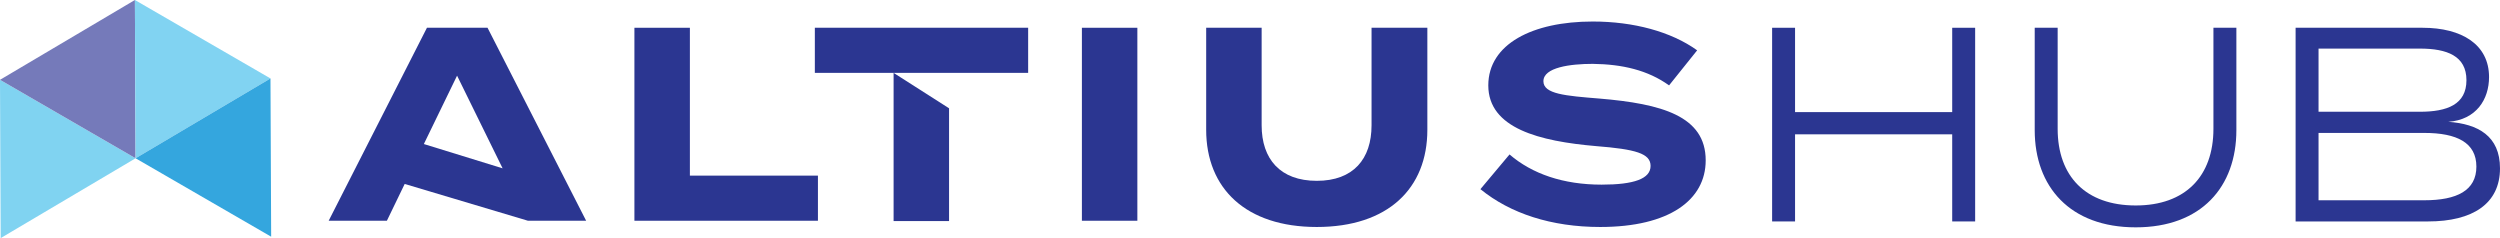 <svg width="273" height="26" viewBox="0 0 273 26" fill="none" xmlns="http://www.w3.org/2000/svg">
<g clip-path="url(#clip0_621_6836)">
<path d="M0 8.717L14.806 17.283L0.075 26L0 8.717Z" fill="#80D3F1"/>
<path d="M14.731 0L14.806 17.283L0 8.717L14.731 0Z" fill="#757ABA"/>
<path d="M14.731 0L29.536 8.566L14.806 17.283L14.731 0Z" fill="#81D3F2"/>
<path d="M29.536 8.566L29.611 25.848L14.805 17.283L29.536 8.566Z" fill="#34A6DE"/>
<path d="M54.885 18.382L49.912 8.262L46.285 15.729L54.885 18.382ZM57.651 24.105L44.192 20.087L42.248 24.105H35.892L46.622 3.032H53.239L64.007 24.105H57.576H57.651Z" fill="#2B3691"/>
<path d="M89.318 19.178V24.105H69.278V3.032H75.335V19.178H89.318Z" fill="#2B3691"/>
<path d="M103.637 24.105V11.825L97.581 7.959V24.143H103.637V24.105ZM88.981 3.032V7.959H112.274V3.032H88.981Z" fill="#2B3691"/>
<path d="M124.2 3.032H118.143V24.105H124.2V3.032Z" fill="#2B3691"/>
<path d="M155.867 3.032V14.175C155.867 20.58 151.567 24.787 143.791 24.787C136.051 24.787 131.715 20.58 131.715 14.175V3.032H137.771V13.682C137.771 17.359 139.79 19.746 143.791 19.746C147.791 19.746 149.773 17.359 149.773 13.682V3.032H155.867Z" fill="#2B3691"/>
<path d="M186.262 17.51C186.262 21.831 182.299 24.787 174.747 24.787C169.401 24.787 164.914 23.309 161.662 20.656L164.84 16.866C167.307 18.988 170.709 20.163 174.897 20.163C178.448 20.163 180.243 19.519 180.243 18.117C180.243 16.752 178.598 16.297 174.298 15.956C168.13 15.426 162.522 14.023 162.522 9.324C162.522 4.813 167.344 2.35 173.925 2.35C178.374 2.35 182.486 3.449 185.328 5.496L182.262 9.324C179.944 7.656 177.14 7.012 173.925 6.974C171.494 6.974 168.541 7.353 168.541 8.869C168.541 10.271 170.934 10.461 174.672 10.764C181.439 11.332 186.262 12.659 186.262 17.51Z" fill="#2B3691"/>
<path d="M215.686 3.032V24.181H213.181V14.668H196.02V24.181H193.515V3.032H196.02V12.242H213.181V3.032H215.686Z" fill="#2B3691"/>
<path d="M244.212 3.032V14.213C244.212 20.391 240.399 24.825 233.221 24.825C226.042 24.825 222.191 20.391 222.191 14.213V3.032H224.696V14.061C224.696 19.254 227.762 22.437 233.221 22.437C238.642 22.437 241.707 19.254 241.707 14.061V3.032H244.212Z" fill="#2B3691"/>
<path d="M270.421 18.192C270.421 15.577 268.289 14.516 264.738 14.516H253.185V21.869H264.738C268.289 21.869 270.421 20.808 270.421 18.192ZM253.185 12.204H264.252C267.243 12.204 269.336 11.408 269.336 8.755C269.336 6.102 267.205 5.306 264.252 5.306H253.185V12.204ZM273 18.382C273 22.248 270.009 24.181 265.149 24.181H250.68V3.032H264.551C268.813 3.032 271.804 4.851 271.804 8.414C271.804 10.84 270.421 13.076 267.355 13.303C270.607 13.531 273 14.857 273 18.382Z" fill="#2B3691"/>
</g>
<defs>
<clipPath id="clip0_621_6836">
<rect width="273" height="26" fill="white" transform="translate(0)"/>
</clipPath>
</defs>
</svg>
